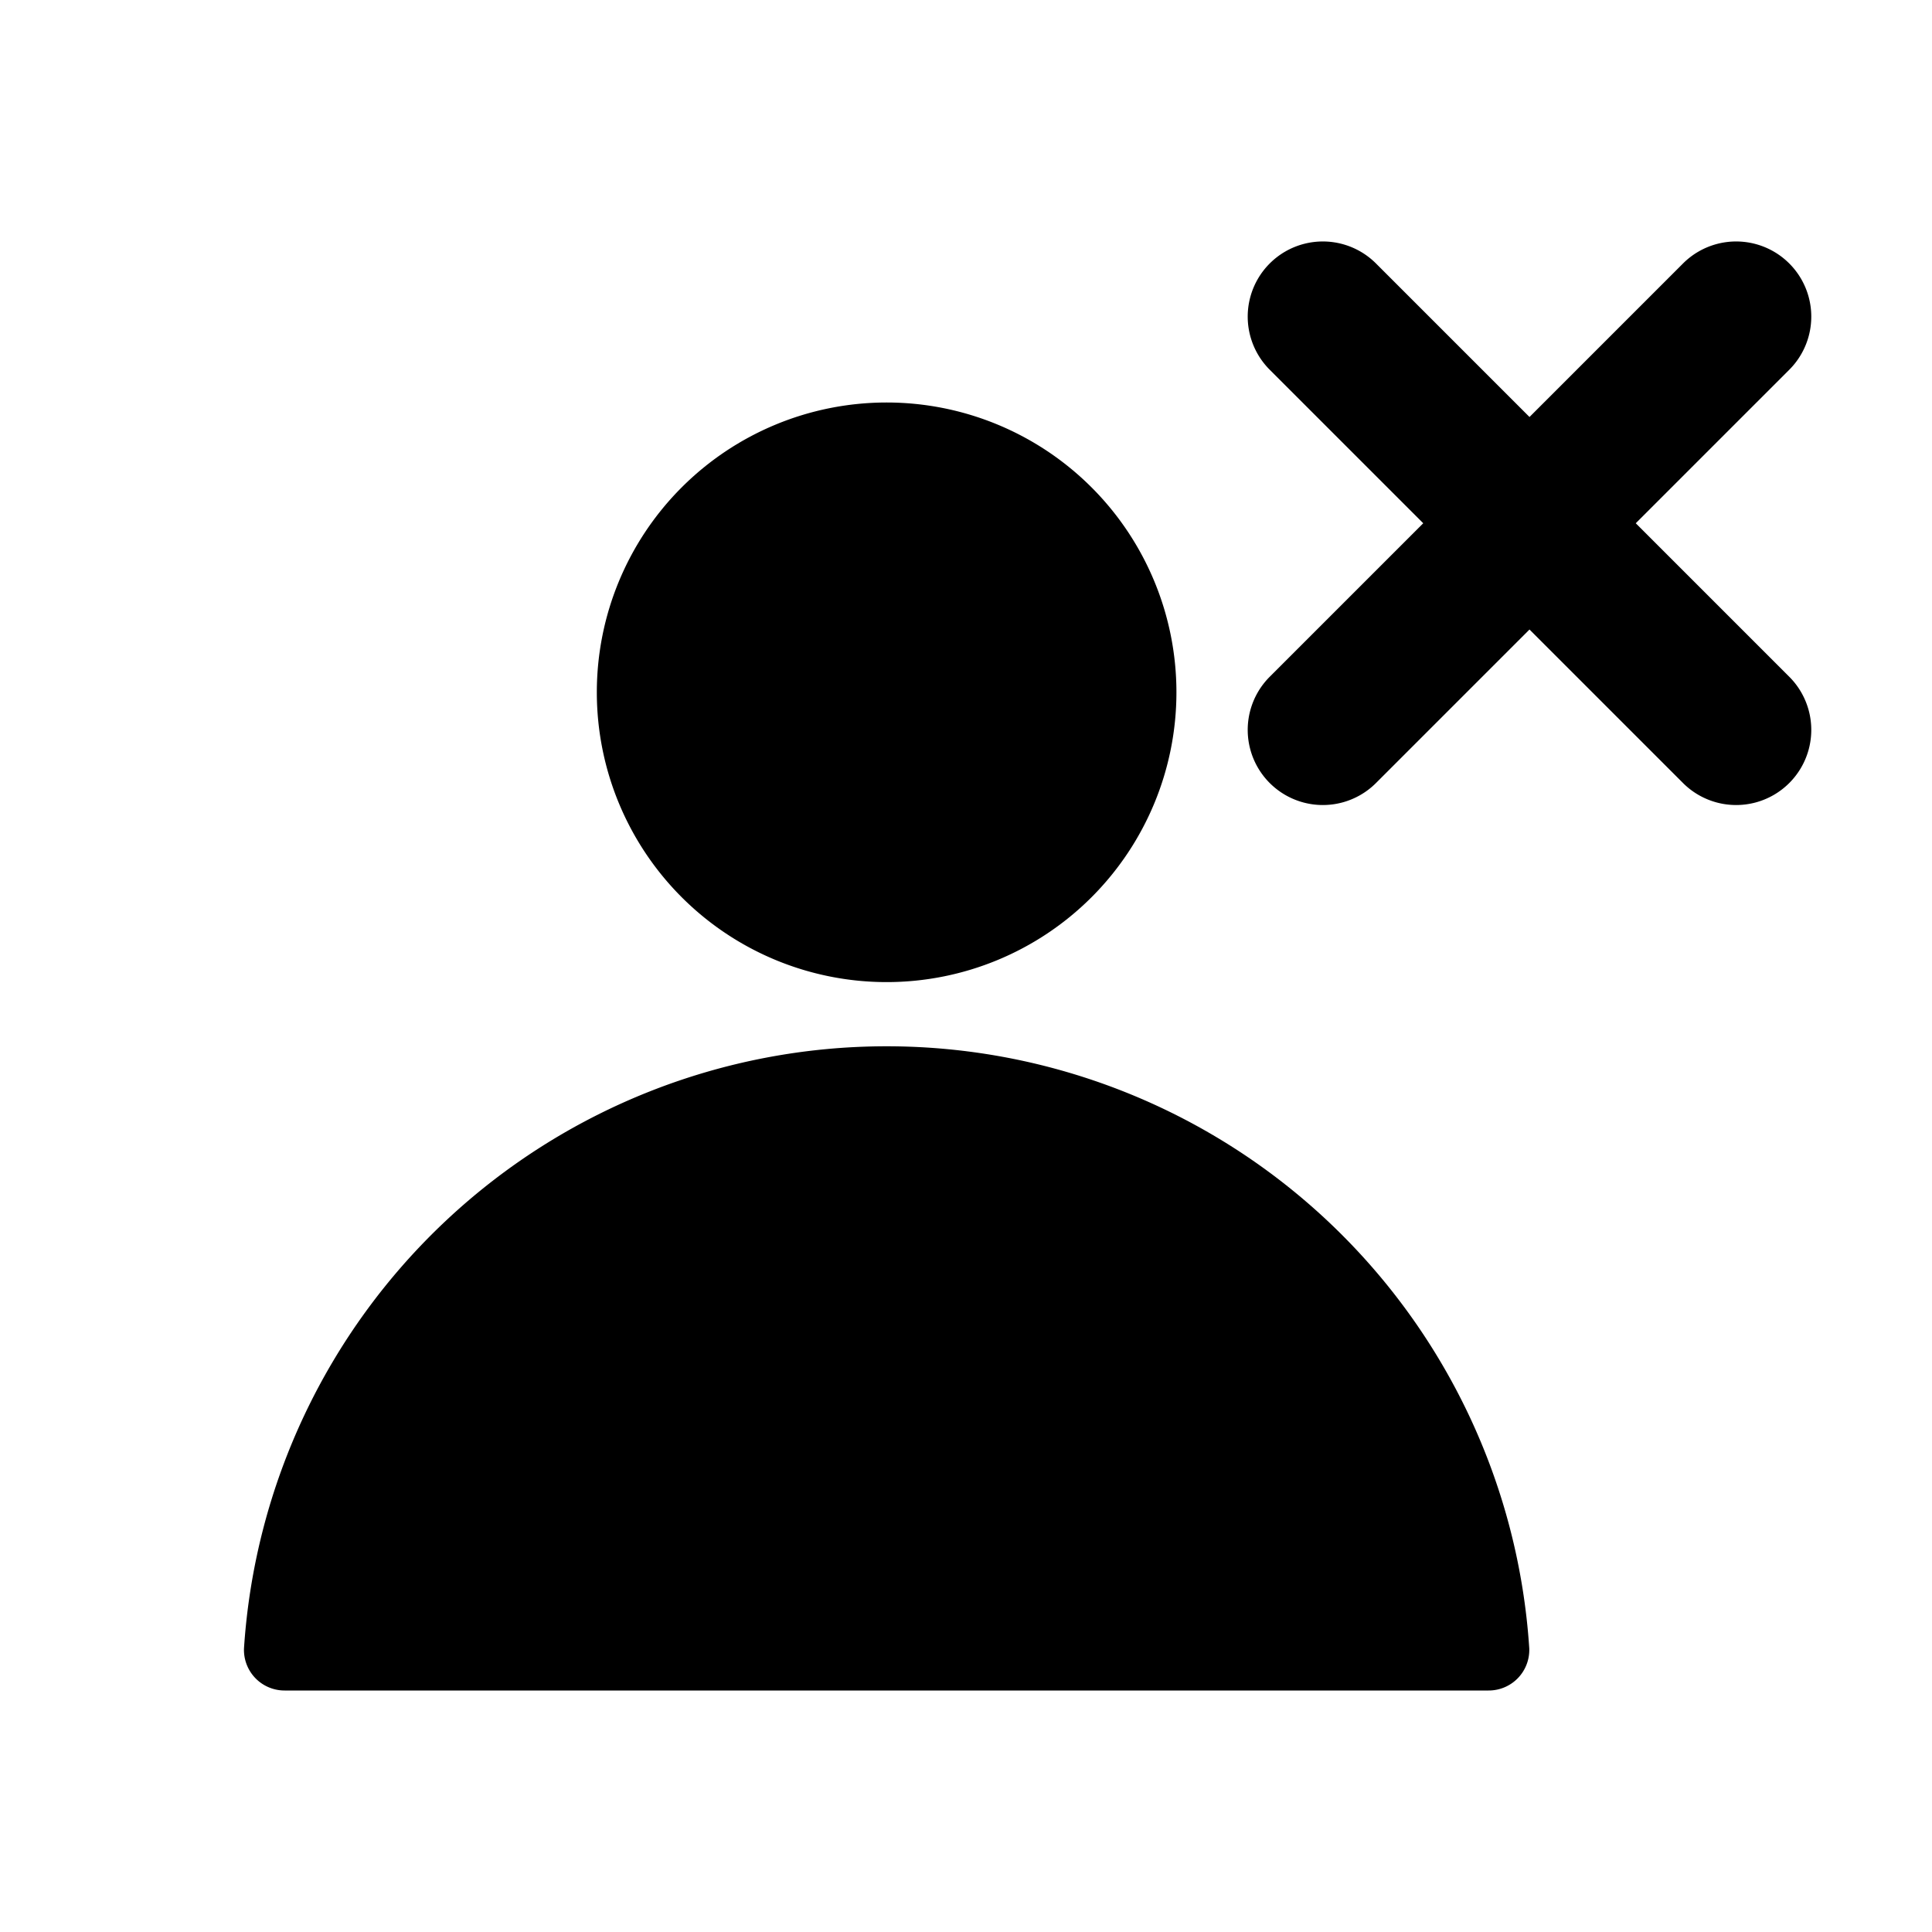 <svg xmlns="http://www.w3.org/2000/svg" width="24" height="24" fill="none" viewBox="0 0 24 24"><path fill="#313234" fill-rule="evenodd" d="M20.907 9.727a.933.933 0 0 0 1.32-1.32L20.32 6.5l1.907-1.907a.933.933 0 1 0-1.32-1.32L19 5.18l-1.907-1.907a.933.933 0 1 0-1.32 1.32L17.68 6.5l-1.907 1.907a.933.933 0 1 0 1.32 1.32L19 7.82zM11.014 12.2a3.6 3.6 0 1 0 0-7.2 3.6 3.6 0 0 0 0 7.2m-7.983 8.276a8 8 0 0 1 15.966 0 .504.504 0 0 1-.506.524H3.537a.504.504 0 0 1-.506-.524" clip-rule="evenodd" style="fill:#313234;fill:color(display-p3 .192 .196 .204);fill-opacity:1"/></svg>